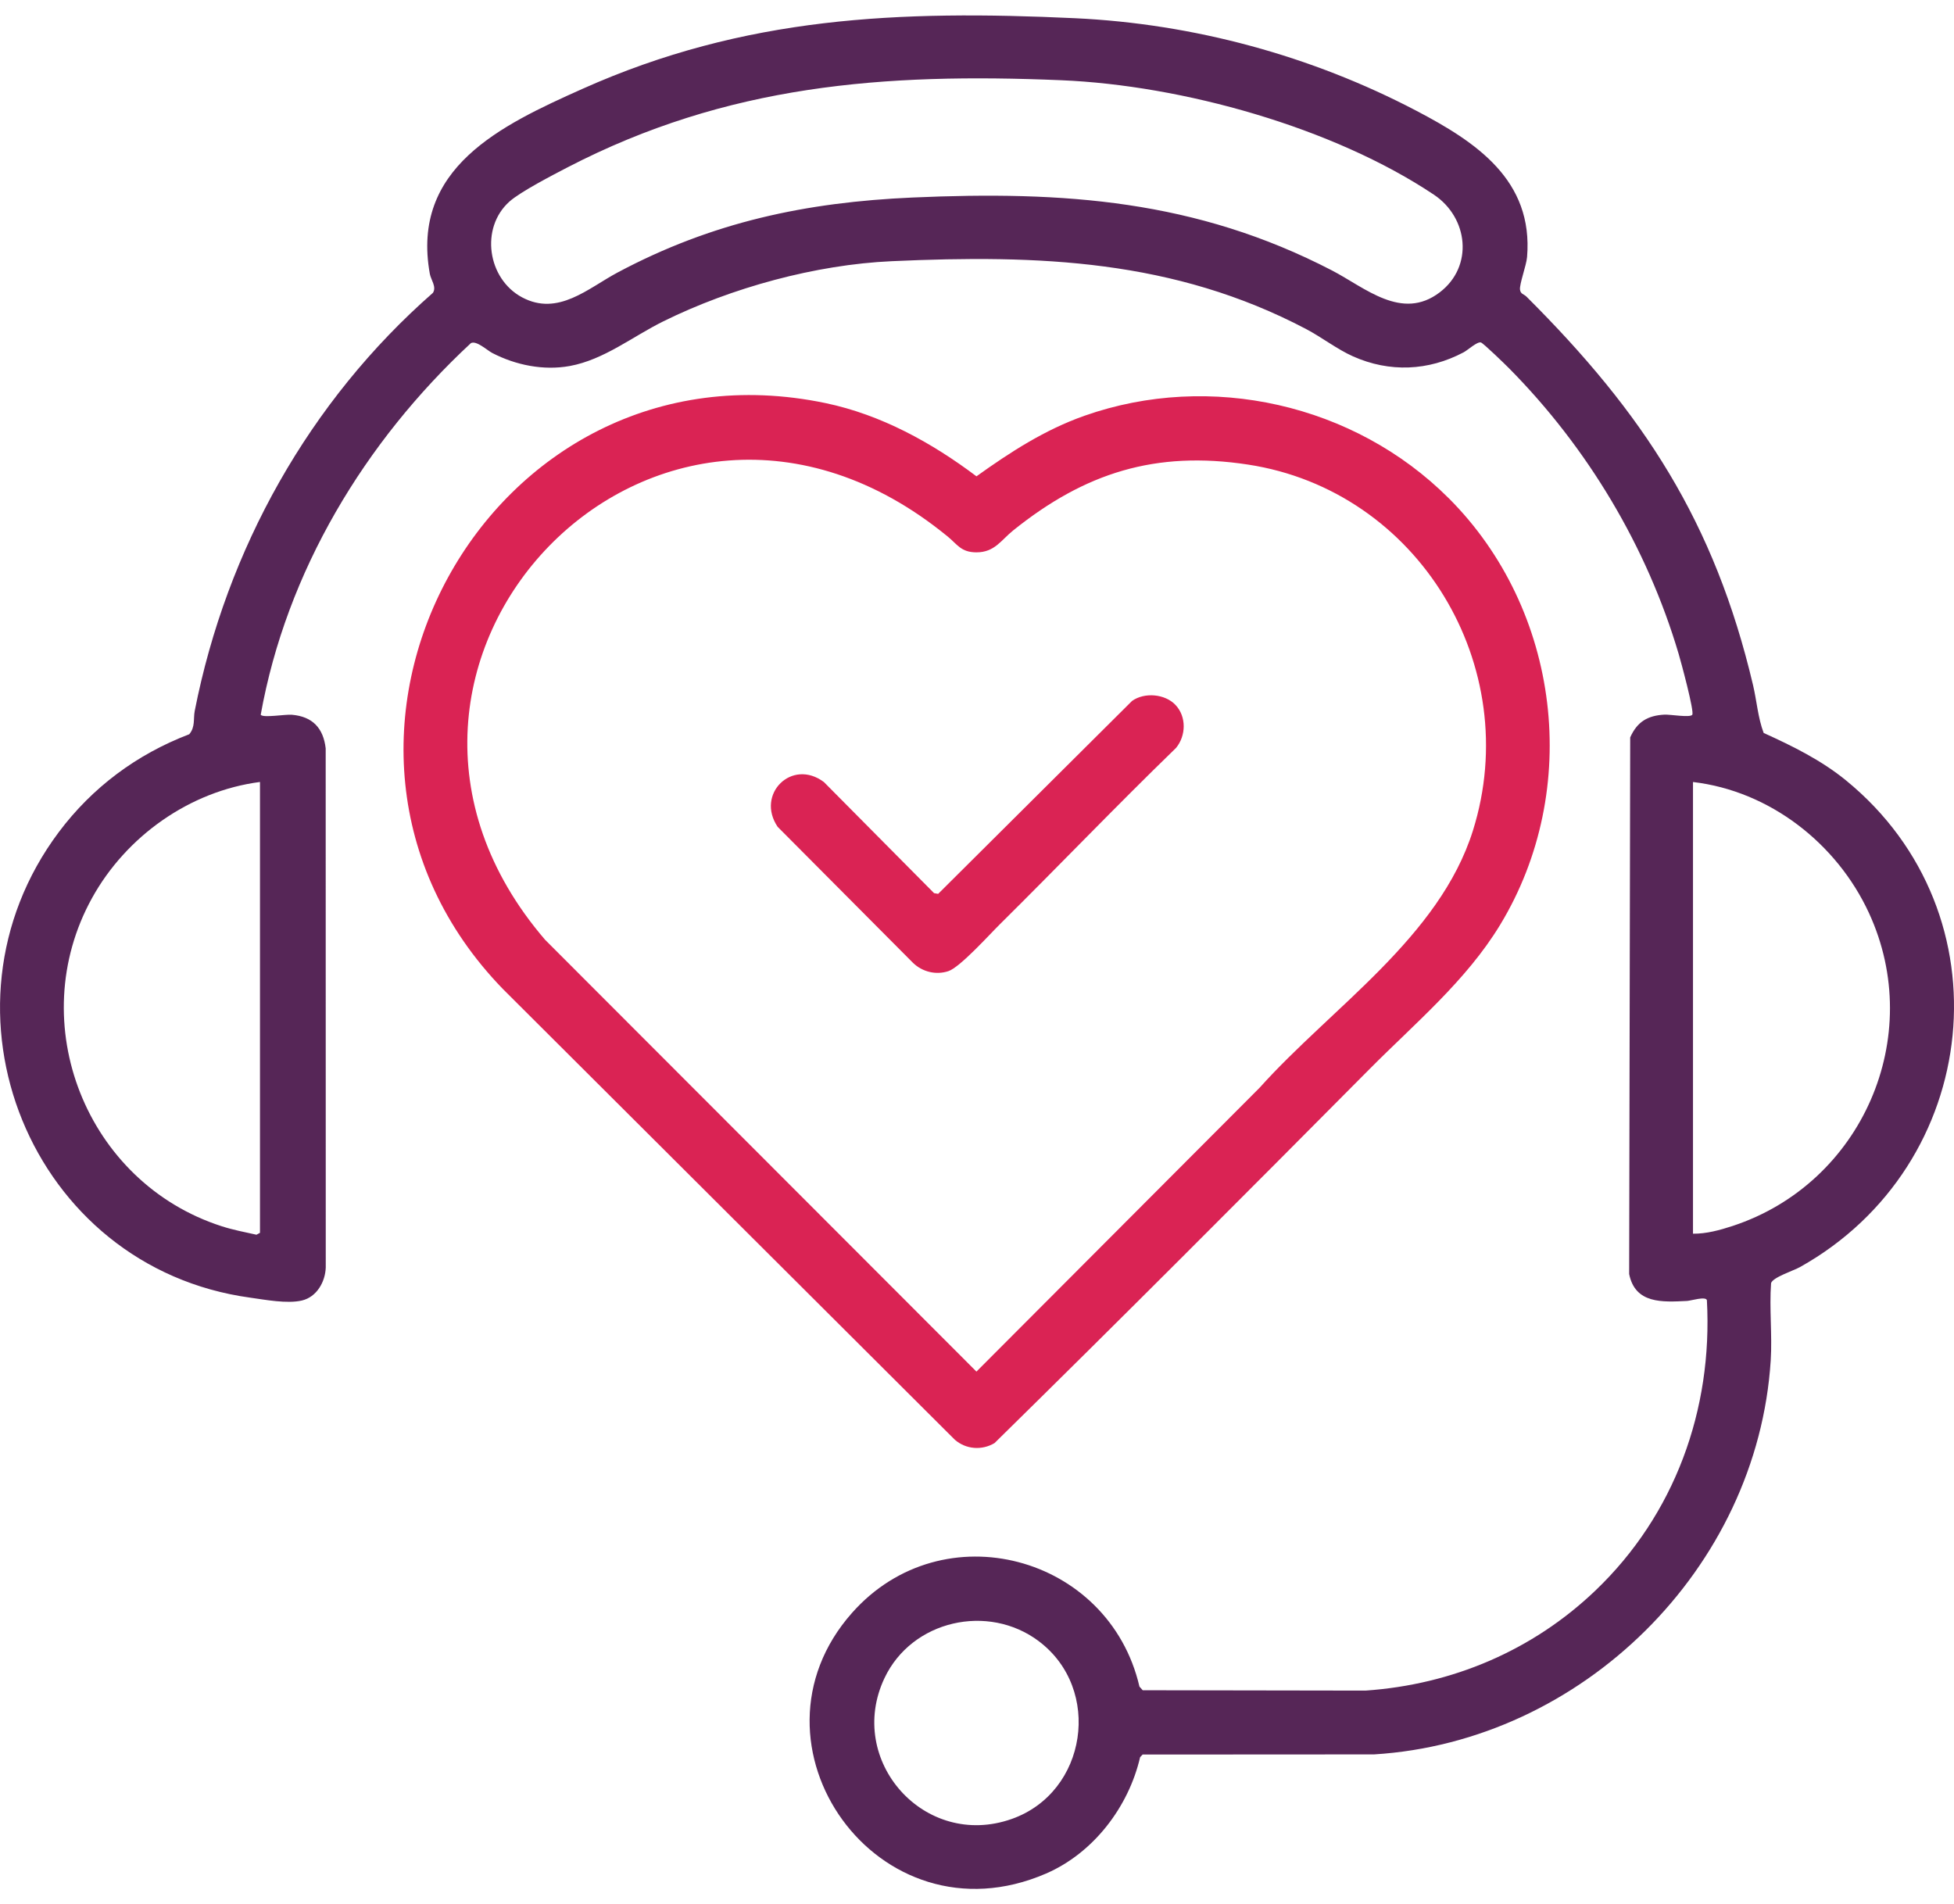 <svg width="118" height="115" viewBox="0 0 118 115" fill="none" xmlns="http://www.w3.org/2000/svg">
<path d="M92.174 17.905C99.248 24.955 103.535 31.511 105.863 41.366C106.09 42.326 106.157 43.337 106.506 44.262C108.246 45.05 109.982 45.907 111.47 47.12C121.35 55.182 119.697 70.368 108.696 76.518C108.309 76.734 107.056 77.135 106.953 77.487C106.842 79.02 107.028 80.625 106.932 82.151C106.134 94.713 95.544 105.17 82.981 105.945L69.002 105.953L68.85 106.114C68.152 109.125 66.025 111.907 63.163 113.143C53.016 117.526 44.429 105.332 51.451 97.401C56.935 91.207 66.972 93.931 68.81 101.85L69.007 102.071L82.461 102.092C87.709 101.729 92.558 99.668 96.342 96.053C101.128 91.483 103.437 85.133 103.078 78.52C103.019 78.262 102.11 78.55 101.876 78.562C100.385 78.635 98.749 78.743 98.383 76.937L98.446 44.531C98.864 43.591 99.497 43.21 100.51 43.156C100.876 43.137 102.058 43.352 102.194 43.164C102.33 42.977 101.515 39.969 101.373 39.492C99.453 33.001 95.859 27.016 91.121 22.231C90.902 22.01 89.573 20.718 89.429 20.68C89.197 20.622 88.643 21.141 88.386 21.276C86.259 22.404 83.909 22.502 81.707 21.52C80.748 21.093 79.81 20.362 78.874 19.87C70.897 15.671 62.735 15.37 53.849 15.773C49.247 15.981 44.174 17.373 40.058 19.405C38.197 20.324 36.481 21.722 34.411 22.102C32.821 22.391 31.142 22.05 29.723 21.314C29.412 21.151 28.772 20.549 28.438 20.72C22.035 26.663 17.296 34.505 15.744 43.164C15.892 43.366 17.223 43.127 17.631 43.164C18.872 43.27 19.527 43.968 19.668 45.194L19.672 76.537C19.645 77.406 19.128 78.325 18.232 78.535C17.336 78.746 16.005 78.487 15.115 78.364C1.832 76.549 -4.467 60.963 3.549 50.252C5.574 47.549 8.258 45.55 11.428 44.34C11.804 43.896 11.666 43.41 11.76 42.927C13.682 33.165 18.679 24.227 26.144 17.684C26.378 17.323 26.021 16.898 25.956 16.533C24.807 10.136 30.249 7.568 35.169 5.368C44.962 0.987 54.315 0.604 64.918 1.1C72.067 1.435 79.173 3.357 85.522 6.683C89.142 8.579 92.606 10.876 92.218 15.525C92.176 16.029 91.746 17.171 91.792 17.494C91.831 17.767 92.026 17.759 92.172 17.905H92.174ZM30.765 12.172C28.981 13.768 29.439 16.838 31.526 17.955C33.703 19.12 35.514 17.404 37.303 16.452C43.012 13.41 48.66 12.213 55.105 11.928C64.245 11.524 72.218 12.07 80.439 16.333C82.438 17.371 84.653 19.401 86.943 17.655C89.002 16.085 88.668 13.145 86.592 11.757C80.497 7.683 71.384 5.149 64.086 4.845C53.356 4.394 43.904 5.118 34.277 10.104C33.406 10.557 31.434 11.574 30.765 12.172ZM15.7 47.222C11.45 47.774 7.615 50.506 5.557 54.232C1.385 61.786 5.21 71.418 13.385 74.05C14.07 74.271 14.785 74.407 15.487 74.563L15.7 74.448V47.224V47.222ZM102.236 74.501C103.044 74.511 103.874 74.282 104.636 74.032C112.435 71.462 116.33 62.611 112.855 55.114C110.916 50.931 106.872 47.768 102.238 47.224V74.501H102.236ZM62.737 99.112C59.672 96.805 55.065 97.843 53.413 101.338C51.062 106.31 55.83 111.709 61.103 109.842C65.657 108.229 66.577 102.002 62.735 99.112H62.737Z" fill="#562657"/>
<path d="M87.481 30.079C94.24 36.833 95.55 47.68 90.588 55.855C88.543 59.223 85.449 61.795 82.712 64.552C75.207 72.11 67.657 79.685 60.058 87.146C59.294 87.6 58.333 87.527 57.662 86.944L30.364 59.719C15.999 44.904 29.407 20.068 49.861 24.344C53.206 25.044 56.269 26.732 58.968 28.764C61.011 27.301 63.102 25.947 65.495 25.105C73.097 22.431 81.799 24.404 87.481 30.081V30.079ZM57.202 32.378C39.666 18.036 18.7 40.211 32.917 56.751L58.966 82.828L76.068 65.685C80.412 60.838 86.924 56.603 88.948 50.16C92.063 40.242 85.66 29.627 75.366 28.055C69.786 27.203 65.52 28.551 61.189 32.028C60.457 32.615 60.069 33.355 58.968 33.355C58.032 33.355 57.819 32.88 57.205 32.378H57.202Z" fill="#DA2354"/>
<path d="M70.989 42.572C71.66 43.285 71.624 44.431 71.02 45.165C67.41 48.666 63.919 52.313 60.382 55.814C59.743 56.445 57.971 58.416 57.271 58.646C56.519 58.894 55.7 58.69 55.136 58.146L46.961 49.931C45.628 47.957 47.822 45.777 49.754 47.226L56.408 53.936L56.655 53.978L68.363 42.328C69.111 41.795 70.352 41.895 70.989 42.572Z" fill="#DA2354"/>
</svg>
